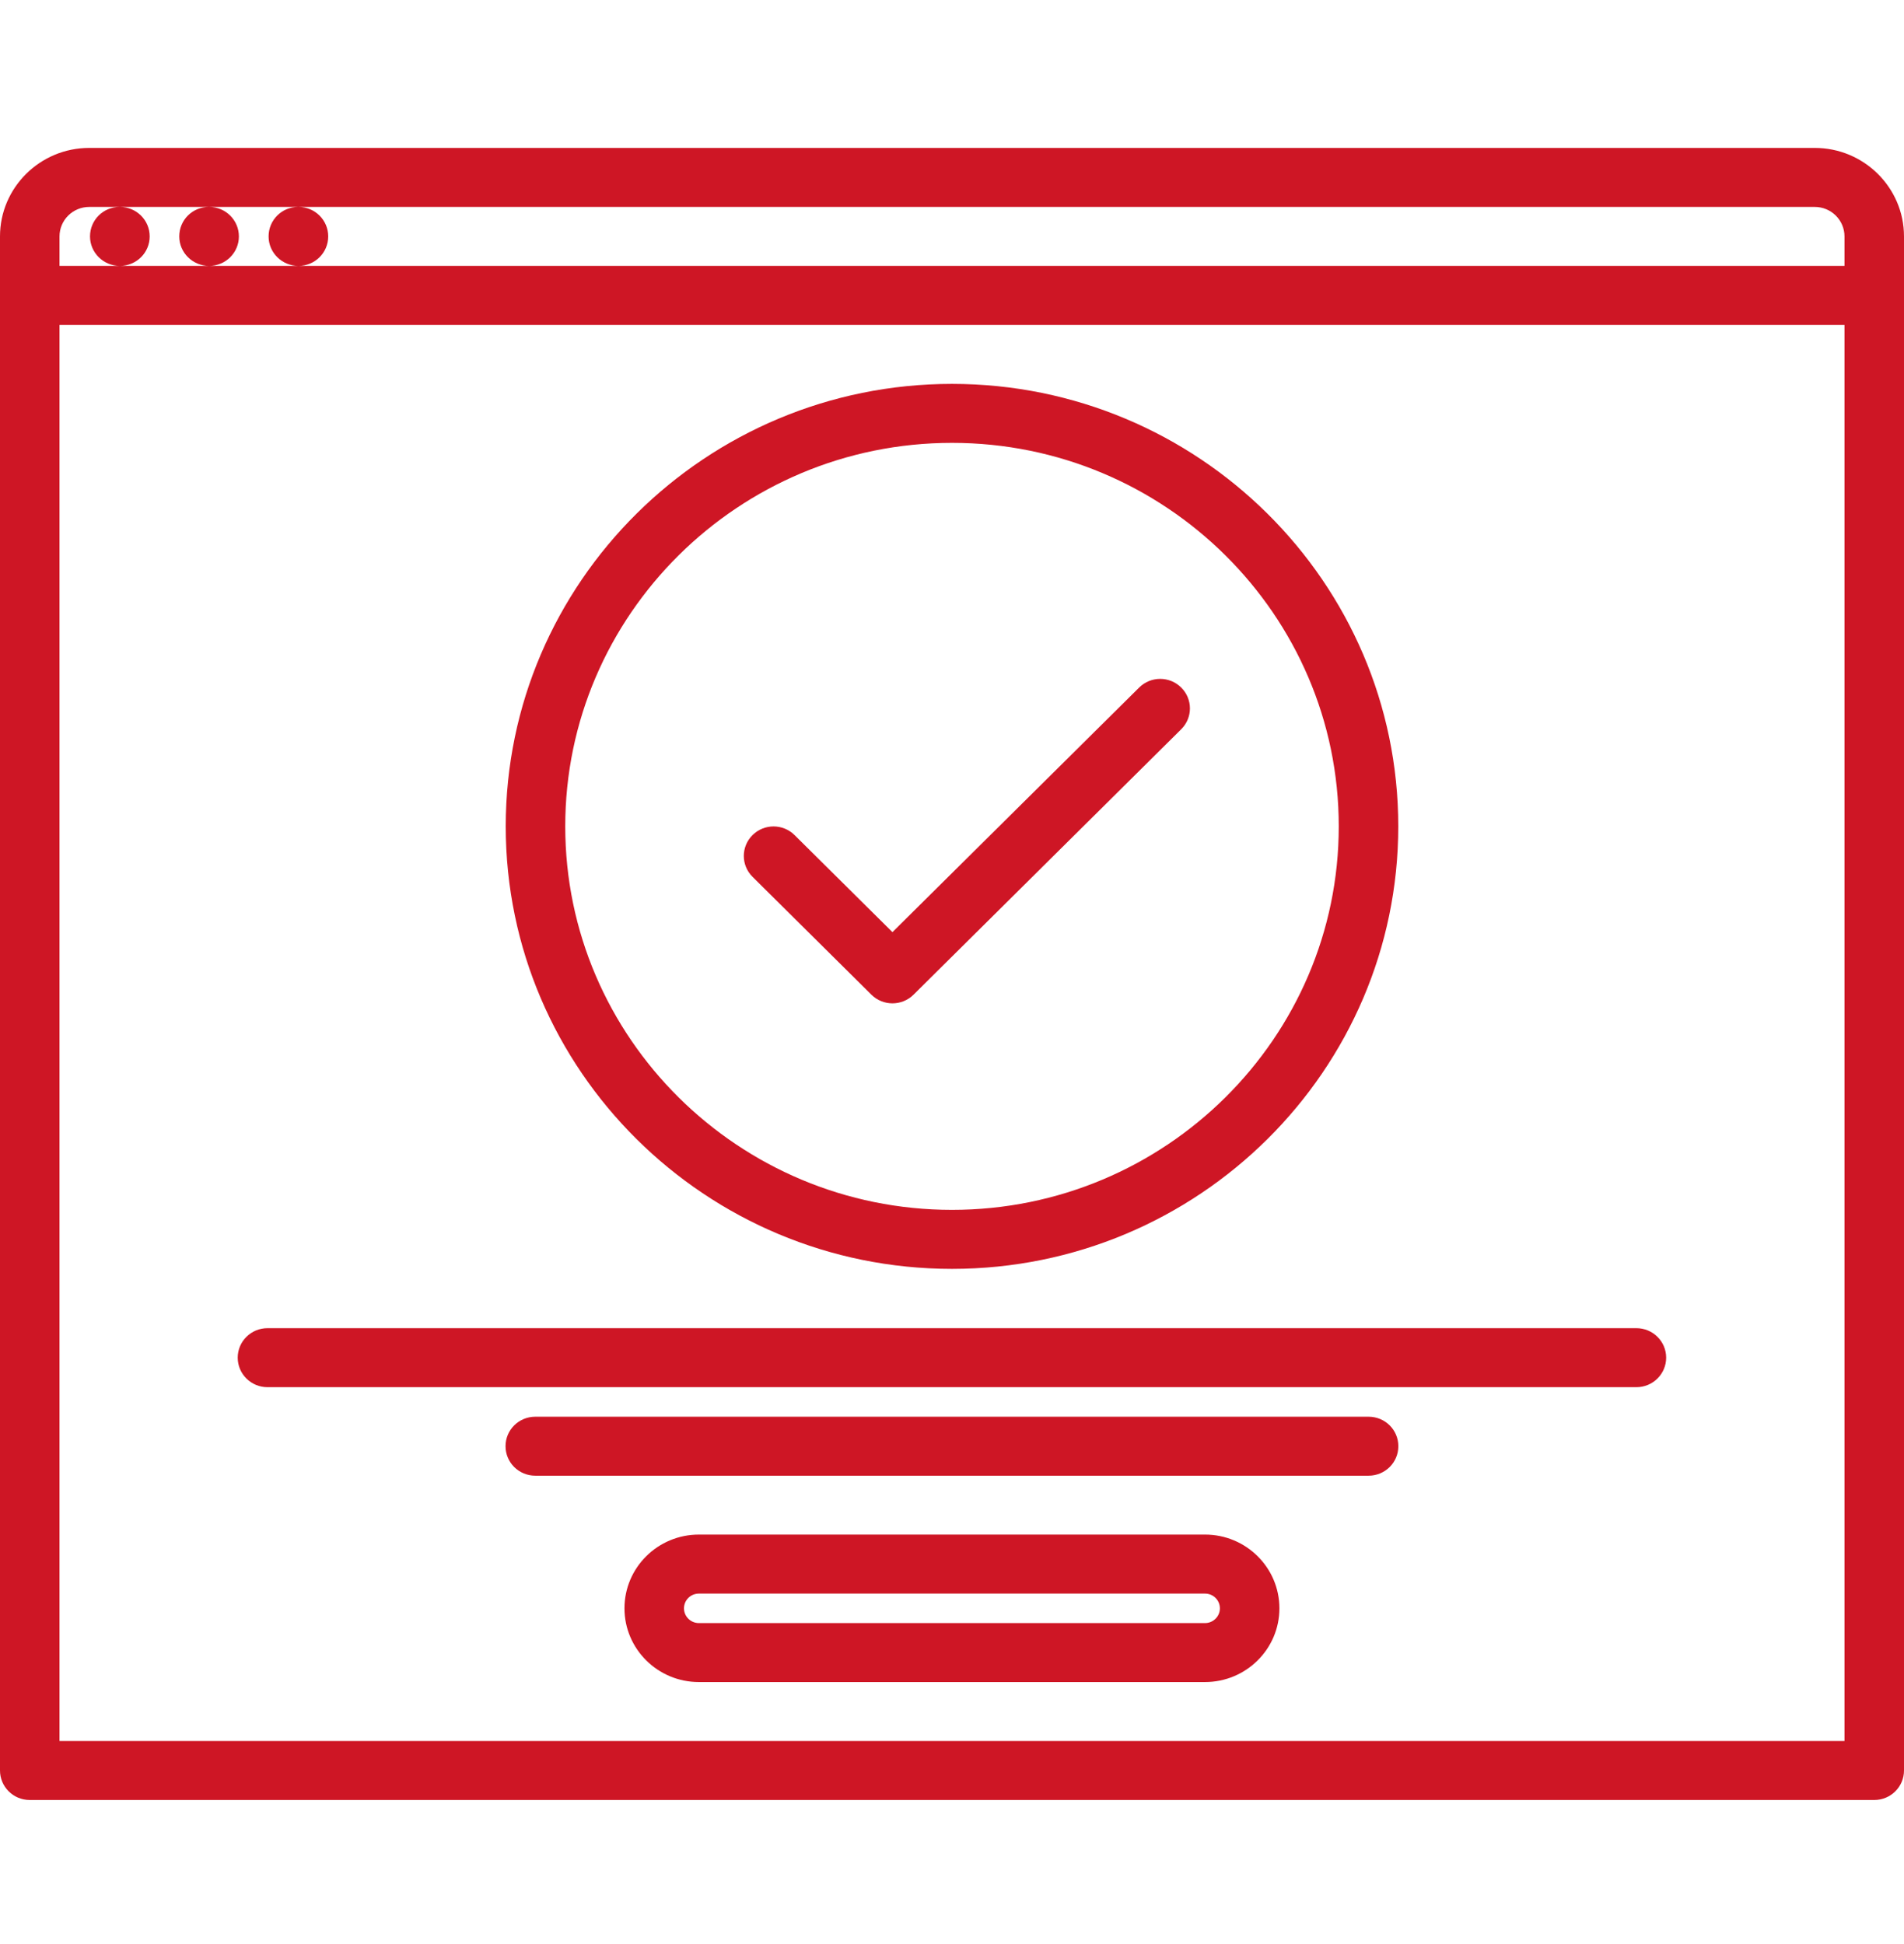 <svg width="47" height="48" viewBox="0 0 47 48" fill="none" xmlns="http://www.w3.org/2000/svg">
<path d="M44.797 3.652H2.203C0.988 3.652 0 4.632 0 5.837V43.712C0 44.115 0.328 44.441 0.734 44.441H46.266C46.672 44.441 47 44.115 47 43.712V5.837C47 4.632 46.011 3.652 44.797 3.652ZM1.469 8.022H45.531V42.984H1.469V8.022ZM2.203 5.109H2.952C2.547 5.109 2.222 5.434 2.222 5.837C2.222 6.24 2.554 6.565 2.96 6.565C3.366 6.565 3.695 6.24 3.695 5.837C3.695 5.434 3.366 5.109 2.96 5.109H5.155C4.749 5.109 4.425 5.434 4.425 5.837C4.425 6.24 4.757 6.565 5.163 6.565C5.568 6.565 5.897 6.24 5.897 5.837C5.897 5.434 5.568 5.109 5.163 5.109H7.36C6.955 5.109 6.63 5.434 6.63 5.837C6.63 6.24 6.962 6.565 7.368 6.565C7.773 6.565 8.102 6.24 8.102 5.837C8.102 5.434 7.773 5.109 7.368 5.109H44.797C45.202 5.109 45.531 5.435 45.531 5.837V6.565H7.367H5.162H2.96H1.469V5.837C1.469 5.435 1.798 5.109 2.203 5.109Z" fill="#CE1625"/>
<path d="M23.5 31.328C29.574 31.328 34.516 26.427 34.516 20.402C34.516 14.378 29.574 9.478 23.5 9.478C17.426 9.478 12.484 14.379 12.484 20.402C12.484 26.427 17.426 31.328 23.5 31.328ZM23.5 10.934C28.764 10.934 33.047 15.182 33.047 20.402C33.047 25.624 28.764 29.871 23.5 29.871C18.236 29.871 13.953 25.624 13.953 20.402C13.953 15.182 18.236 10.934 23.5 10.934Z" fill="#CE1625"/>
<path d="M29.746 37.888H17.251C16.238 37.888 15.415 38.704 15.415 39.709C15.415 40.713 16.238 41.529 17.251 41.529H29.746C30.759 41.529 31.582 40.713 31.582 39.709C31.582 38.704 30.759 37.888 29.746 37.888ZM17.251 40.073C17.049 40.073 16.884 39.909 16.884 39.709C16.884 39.508 17.049 39.345 17.251 39.345H29.746C29.948 39.345 30.113 39.508 30.113 39.709C30.113 39.909 29.948 40.073 29.746 40.073H17.251Z" fill="#CE1625"/>
<path d="M40.394 32.792H6.603C6.197 32.792 5.868 33.118 5.868 33.52C5.868 33.923 6.197 34.249 6.603 34.249H40.394C40.8 34.249 41.129 33.923 41.129 33.52C41.129 33.118 40.8 32.792 40.394 32.792Z" fill="#CE1625"/>
<path d="M33.783 34.978H13.214C12.807 34.978 12.479 35.303 12.479 35.706C12.479 36.109 12.807 36.434 13.214 36.434H33.783C34.19 36.434 34.518 36.109 34.518 35.706C34.518 35.303 34.19 34.978 33.783 34.978Z" fill="#CE1625"/>
<path d="M21.511 24.559C21.654 24.701 21.843 24.772 22.03 24.772C22.218 24.772 22.407 24.701 22.55 24.559L29.158 18.005C29.445 17.72 29.445 17.26 29.158 16.975C28.871 16.69 28.407 16.69 28.12 16.975L22.03 23.014L19.614 20.618C19.327 20.333 18.863 20.333 18.576 20.618C18.289 20.903 18.289 21.363 18.576 21.648L21.511 24.559Z" fill="#CE1625"/>
</svg>
